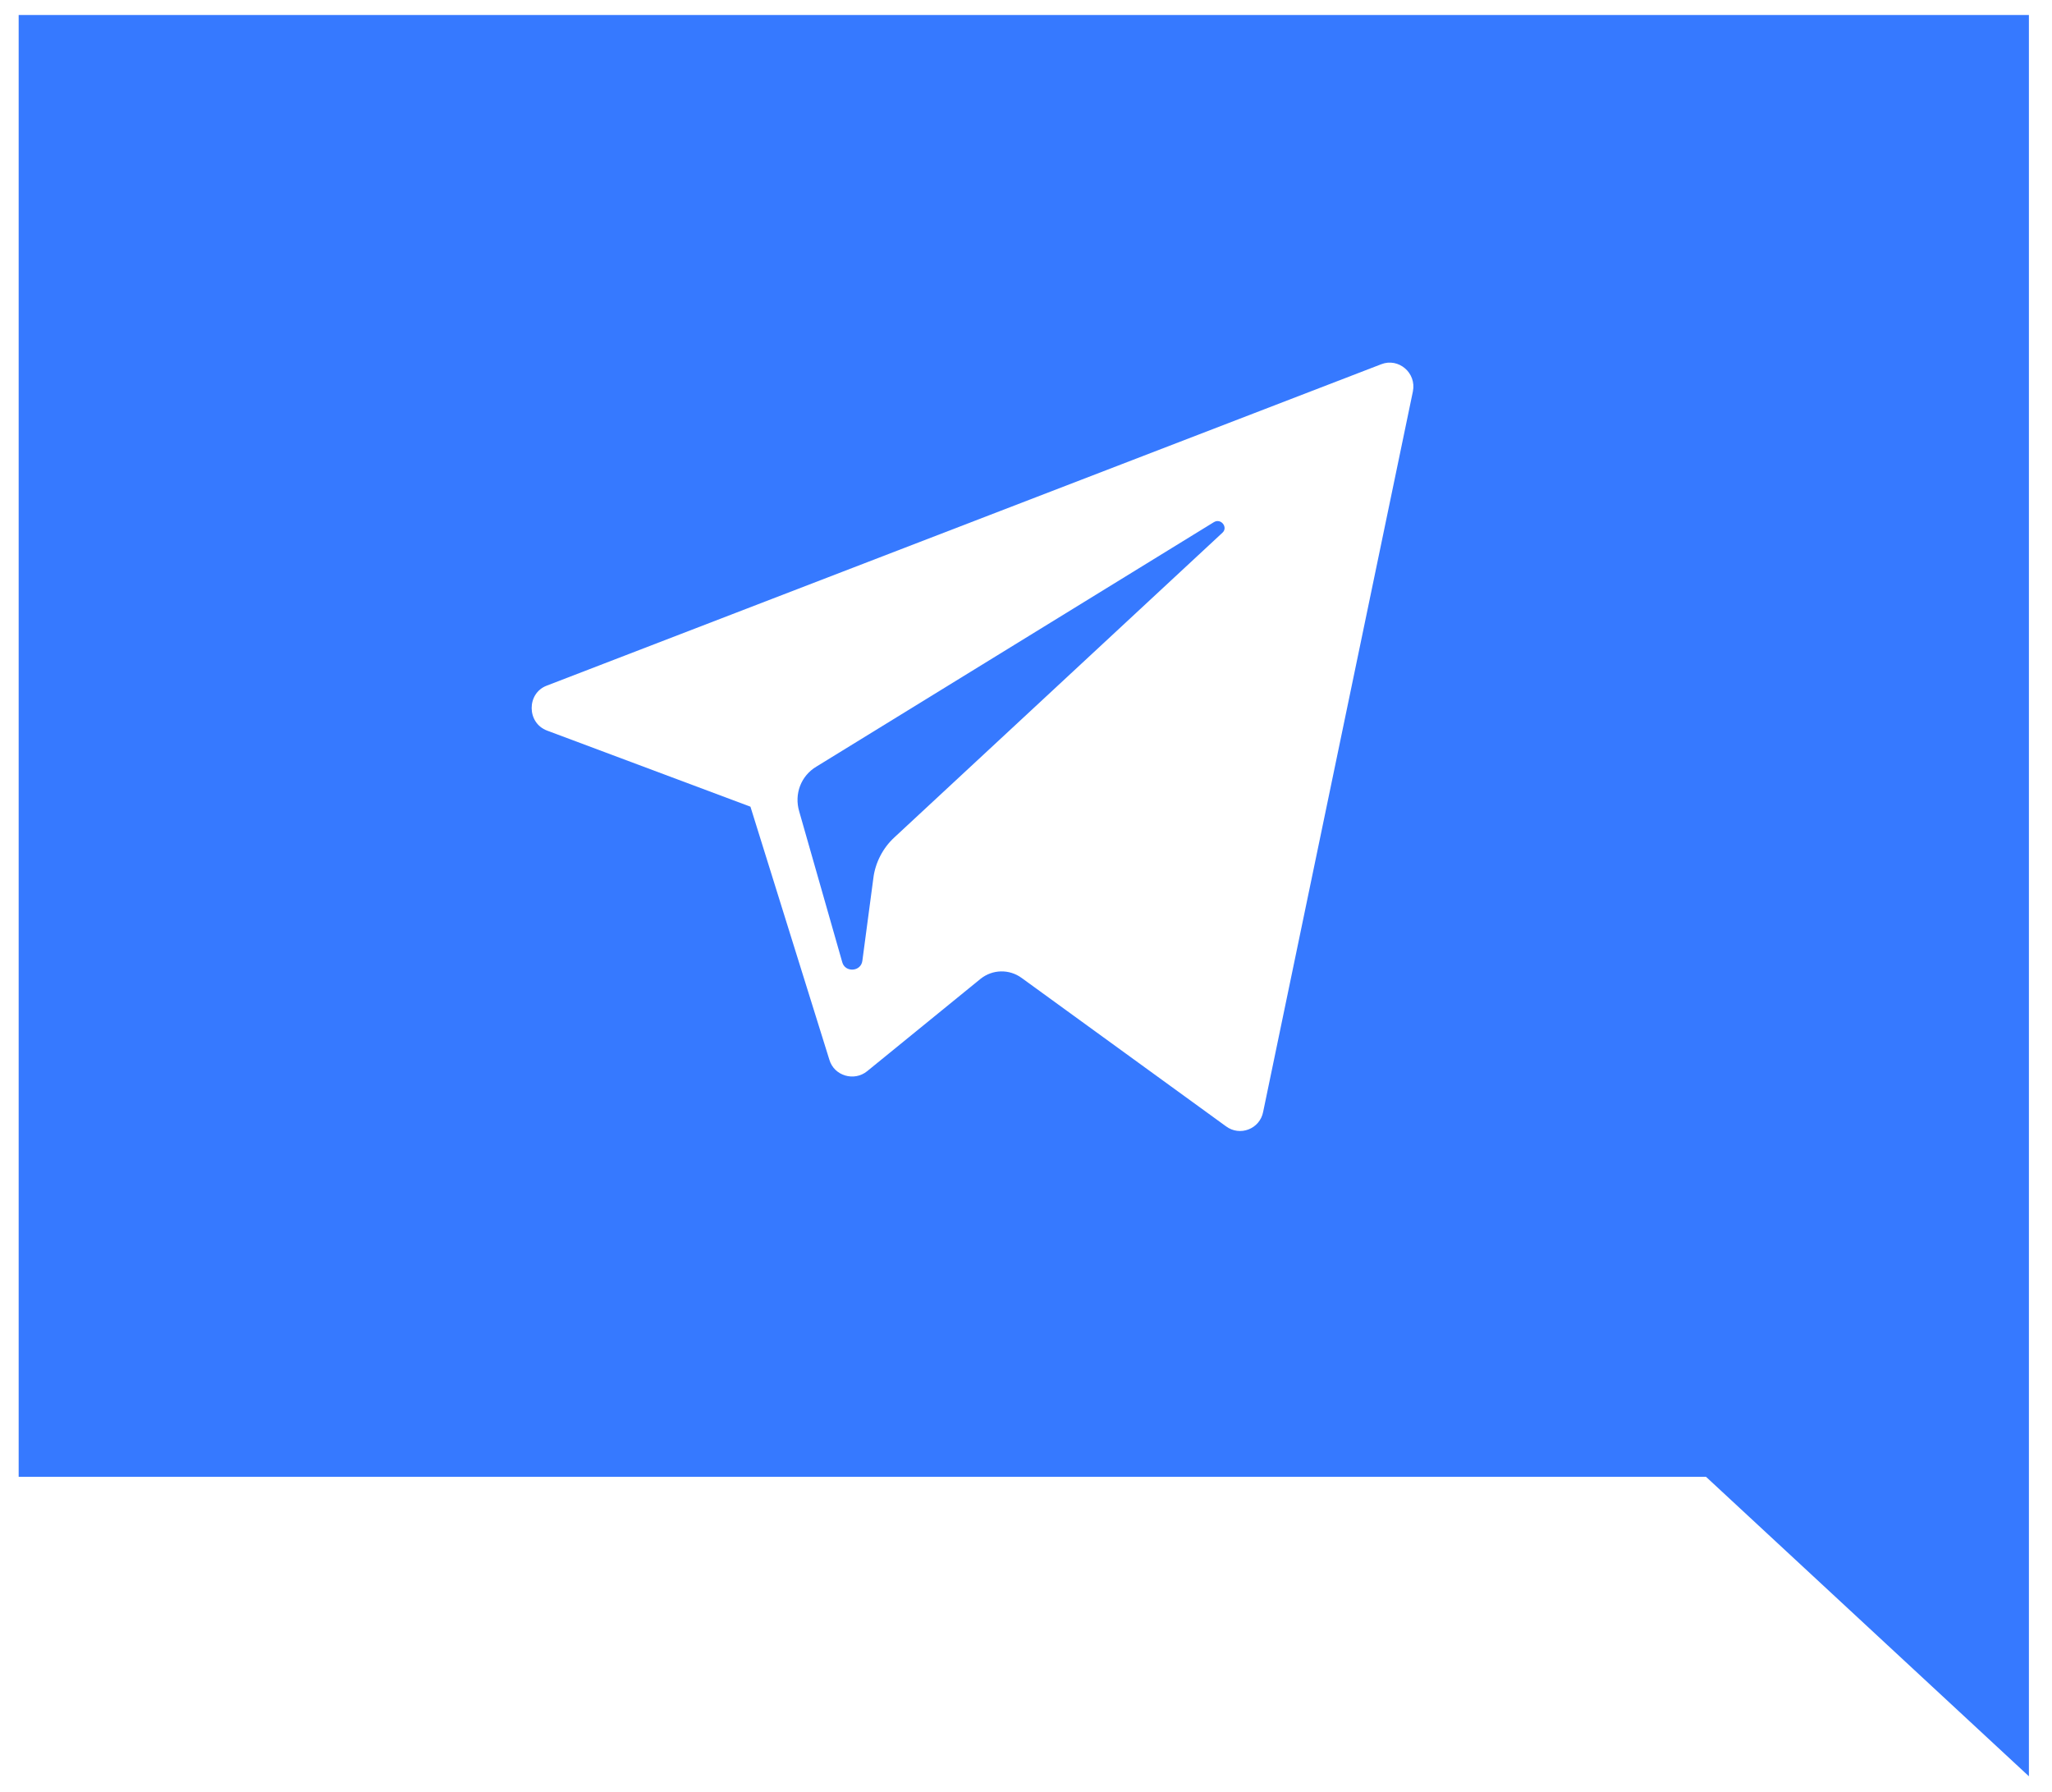 <?xml version="1.0" encoding="UTF-8"?> <svg xmlns="http://www.w3.org/2000/svg" width="63" height="55" viewBox="0 0 63 55" fill="none"> <path d="M0.573 0.461V45.337H52.379L62.291 54.529V0.461H0.573ZM43.378 12.018L38.781 34.132C38.679 34.661 38.062 34.896 37.636 34.573L31.366 30.021C30.984 29.742 30.47 29.756 30.103 30.05L26.623 32.884C26.226 33.207 25.61 33.031 25.463 32.532L23.04 24.764L16.799 22.429C16.167 22.194 16.167 21.284 16.784 21.049L42.408 11.181C42.937 10.975 43.495 11.445 43.378 12.018Z" fill="#3679FF"></path> <path d="M37.269 16.029L25.066 23.533C24.596 23.812 24.376 24.37 24.538 24.913L25.859 29.539C25.947 29.862 26.432 29.833 26.476 29.495L26.814 26.955C26.872 26.485 27.107 26.029 27.46 25.706L37.533 16.352C37.709 16.191 37.489 15.897 37.269 16.029Z" fill="#3679FF"></path> </svg> 